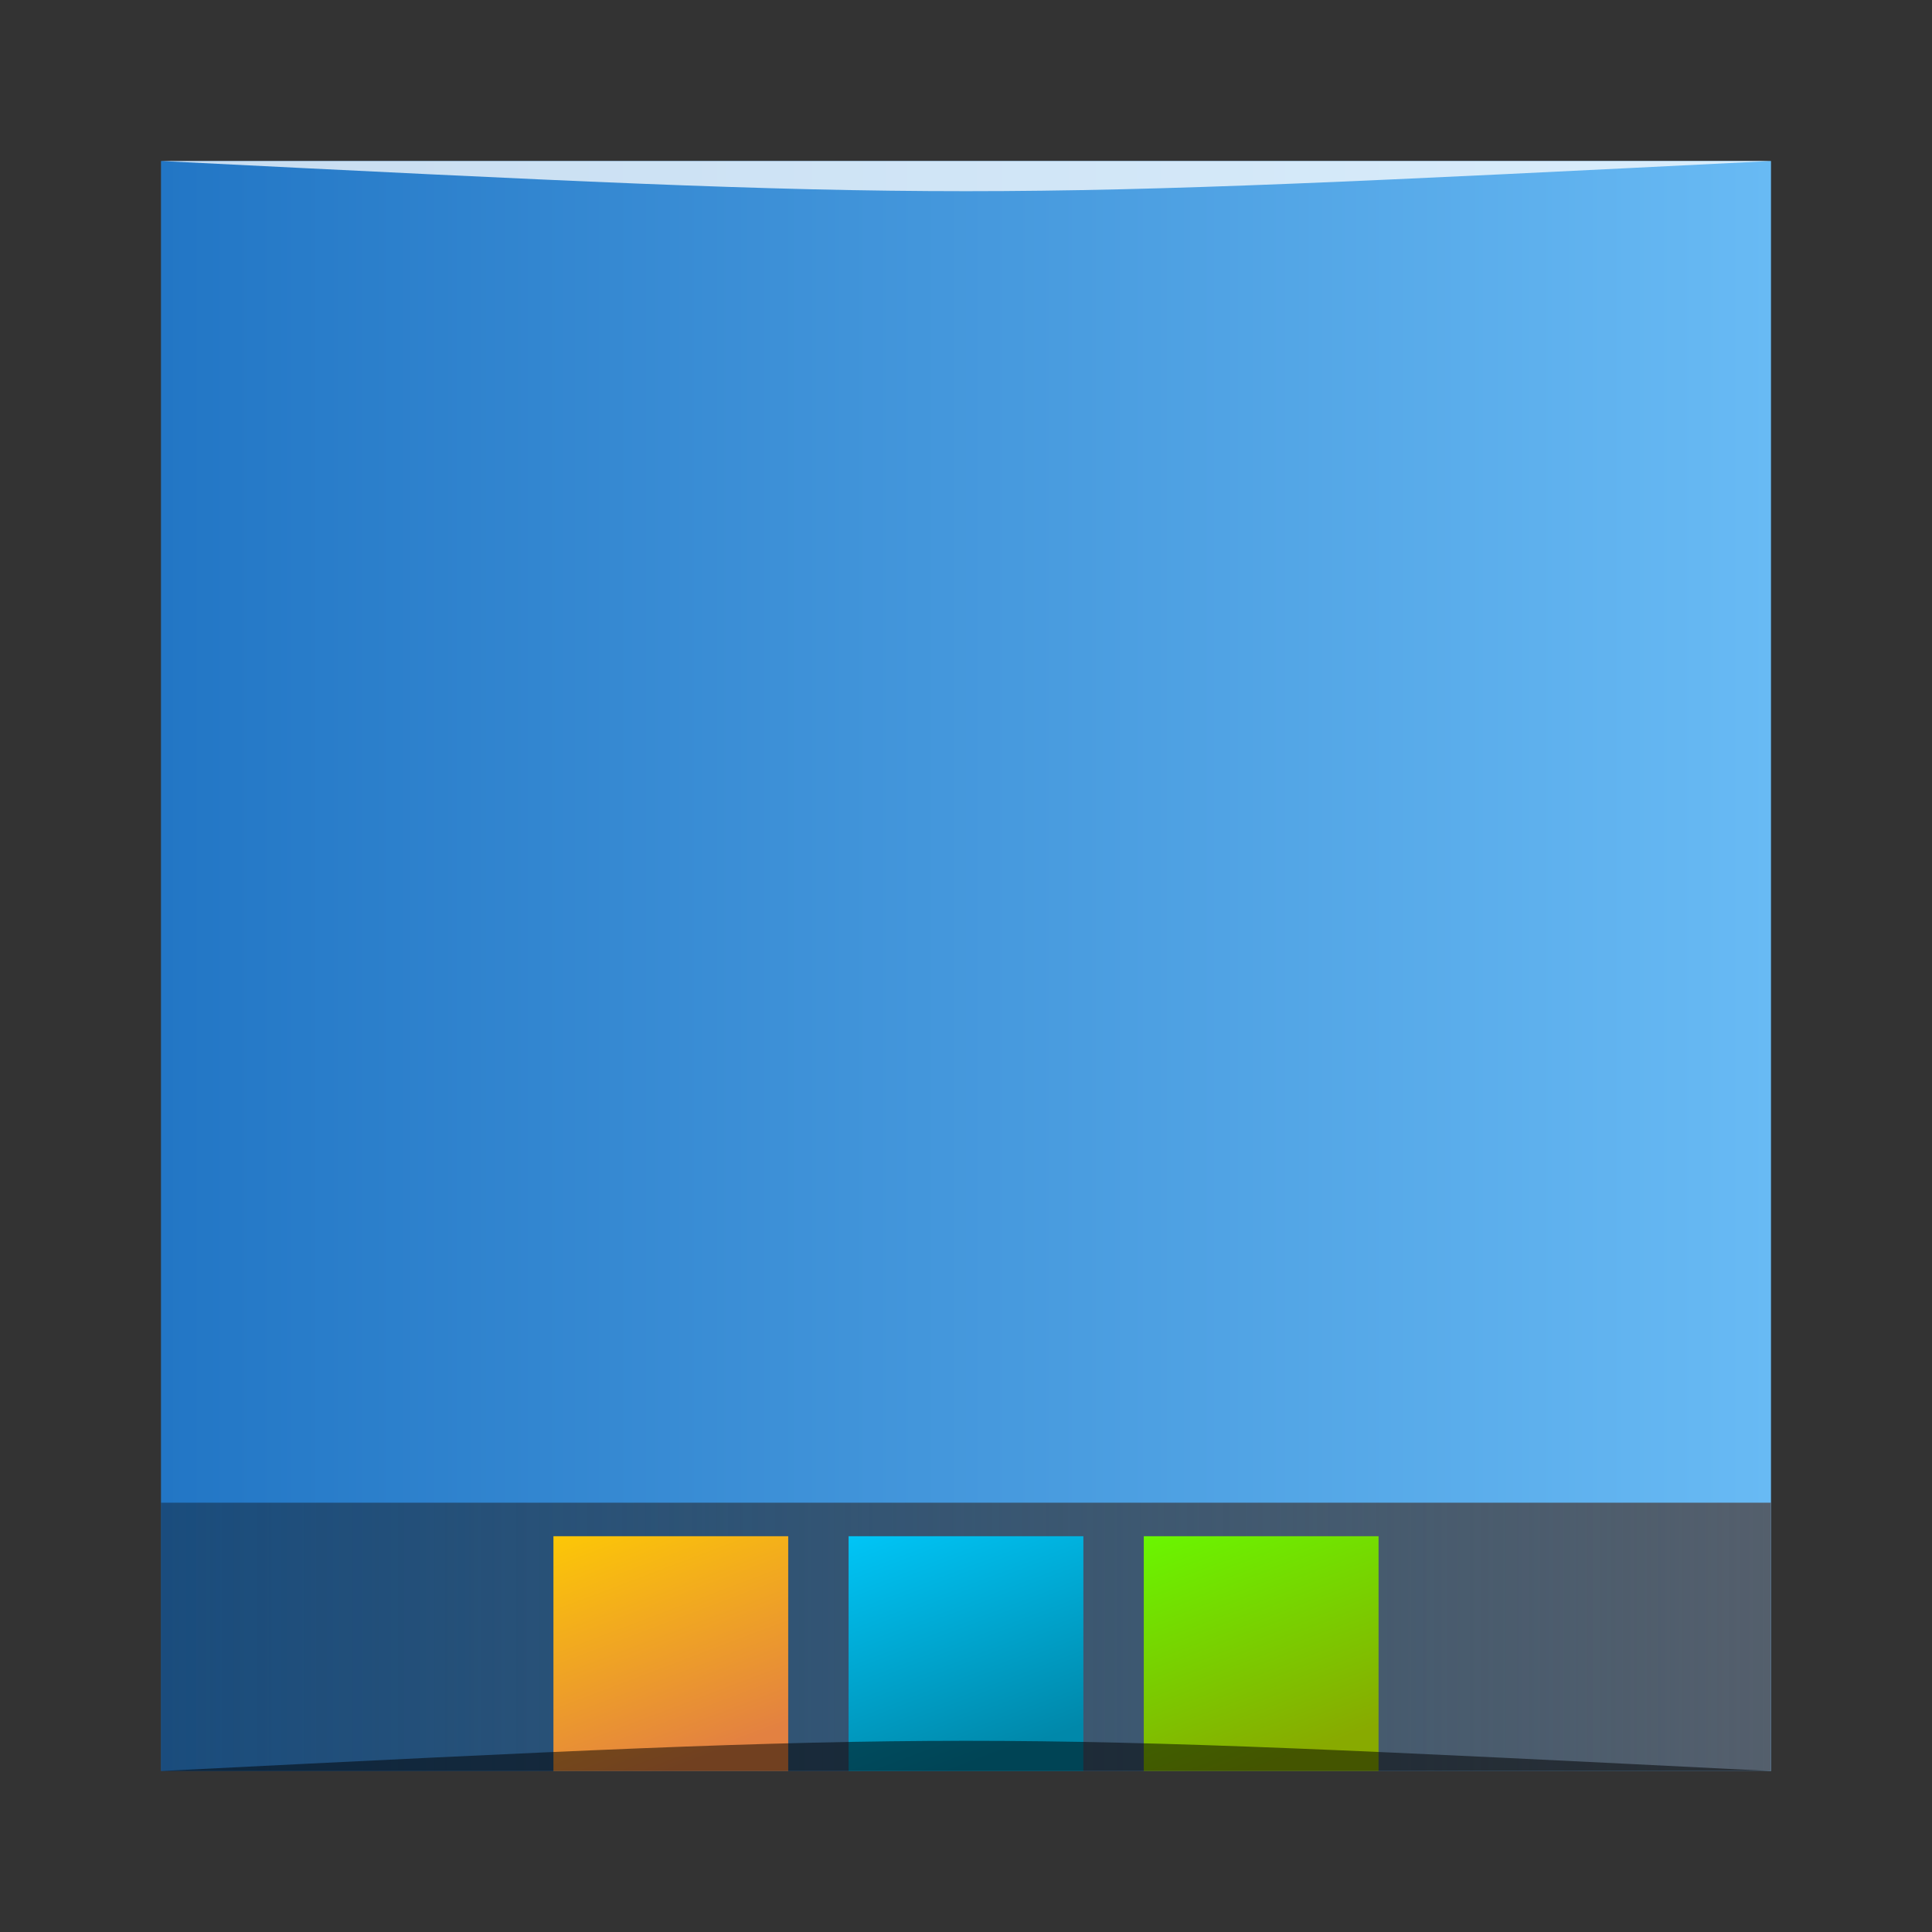 <?xml version="1.0" encoding="UTF-8" standalone="no"?>
<!-- Created with Inkscape (http://www.inkscape.org/) -->

<svg
   xmlns:dc="http://purl.org/dc/elements/1.1/"
   xmlns:cc="http://creativecommons.org/ns#"
   xmlns:rdf="http://www.w3.org/1999/02/22-rdf-syntax-ns#"
   xmlns:svg="http://www.w3.org/2000/svg"
   xmlns="http://www.w3.org/2000/svg"
   xmlns:xlink="http://www.w3.org/1999/xlink"
   xmlns:sodipodi="http://sodipodi.sourceforge.net/DTD/sodipodi-0.dtd"
   xmlns:inkscape="http://www.inkscape.org/namespaces/inkscape"
   width="48"
   height="48"
   id="svg2"
   version="1.1"
   inkscape:version="0.48.5 r10040"
   sodipodi:docname="dockbarx.svg">
  <rect width="100%" height="100%" fill="#333333" stroke="none"/>
  <defs
     id="defs4">
    <linearGradient
       inkscape:collect="always"
       id="linearGradient4336">
      <stop
         style="stop-color:#d8eaff;stop-opacity:1"
         offset="0"
         id="stop4338" />
      <stop
         style="stop-color:#deedff;stop-opacity:1"
         offset="1"
         id="stop4340" />
    </linearGradient>
    <linearGradient
       inkscape:collect="always"
       id="linearGradient4181">
      <stop
         style="stop-color:#ffffff;stop-opacity:1;"
         offset="0"
         id="stop4183" />
      <stop
         style="stop-color:#ffffff;stop-opacity:0;"
         offset="1"
         id="stop4185" />
    </linearGradient>
    <linearGradient
       id="linearGradient4166"
       inkscape:collect="always">
      <stop
         id="stop4168"
         offset="0"
         style="stop-color:#68a2ba;stop-opacity:1" />
      <stop
         id="stop4170"
         offset="1"
         style="stop-color:#66a0b8;stop-opacity:0" />
    </linearGradient>
    <linearGradient
       id="linearGradient4130"
       inkscape:collect="always">
      <stop
         id="stop4132"
         offset="0"
         style="stop-color:#0f1b29;stop-opacity:0.453" />
      <stop
         id="stop4134"
         offset="1"
         style="stop-color:#545f6c;stop-opacity:1" />
    </linearGradient>
    <linearGradient
       inkscape:collect="always"
       xlink:href="#linearGradient3700-46-1-4"
       id="linearGradient4121"
       x1="24.002"
       y1="-1052.361"
       x2="24.002"
       y2="-1004.358"
       gradientUnits="userSpaceOnUse" />
    <linearGradient
       inkscape:collect="always"
       xlink:href="#linearGradient4130"
       id="linearGradient4125"
       gradientUnits="userSpaceOnUse"
       x1="-1"
       y1="-1034.907"
       x2="48"
       y2="-1034.907"
       gradientTransform="matrix(0.833,0,0,-0.191,4,847.391)" />
    <linearGradient
       inkscape:collect="always"
       xlink:href="#linearGradient4166"
       id="linearGradient4163"
       gradientUnits="userSpaceOnUse"
       x1="48.078"
       y1="-1045.06"
       x2="32.993"
       y2="-1029.976"
       gradientTransform="matrix(1,0,0,-1,0,-1004.362)" />
    <linearGradient
       inkscape:collect="always"
       xlink:href="#linearGradient4181"
       id="linearGradient4187"
       x1="-0.53"
       y1="-15.993"
       x2="21.349"
       y2="21.903"
       gradientUnits="userSpaceOnUse" />
    <linearGradient
       inkscape:collect="always"
       xlink:href="#linearGradient1293-8"
       id="linearGradient4262"
       gradientUnits="userSpaceOnUse"
       gradientTransform="matrix(0.53,0,0,0.729,11.273,283.202)"
       x1="24.661"
       y1="1049.362"
       x2="21.964"
       y2="1039.602" />
    <linearGradient
       inkscape:collect="always"
       xlink:href="#linearGradient1233-8"
       id="linearGradient4266"
       gradientUnits="userSpaceOnUse"
       gradientTransform="matrix(0.53,0,0,0.729,3.939,283.202)"
       x1="24.661"
       y1="1049.362"
       x2="21.964"
       y2="1039.602" />
    <linearGradient
       inkscape:collect="always"
       xlink:href="#linearGradient4336"
       id="linearGradient4351"
       gradientUnits="userSpaceOnUse"
       gradientTransform="matrix(1.12,0,0,1.12,-4.051,-121.01)"
       x1="27.931"
       y1="1030.619"
       x2="27.931"
       y2="1018.421" />
    <linearGradient
       inkscape:collect="always"
       xlink:href="#linearGradient1271-4"
       id="linearGradient4405"
       gradientUnits="userSpaceOnUse"
       gradientTransform="matrix(0.53,0,0,0.729,18.606,283.202)"
       x1="24.661"
       y1="1049.362"
       x2="21.964"
       y2="1039.602" />
    <linearGradient
       id="linearGradient3700-46-1-4">
      <stop
         id="stop3702-4-1-6"
         style="stop-color:#2276c5;stop-opacity:1"
         offset="0" />
      <stop
         id="stop3704-2-4-4"
         style="stop-color:#68baf4;stop-opacity:1"
         offset="1" />
    </linearGradient>
    <linearGradient
       id="linearGradient1271-4">
      <stop
         style="stop-color:#88aa00;stop-opacity:1"
         offset="0"
         id="stop1273-2" />
      <stop
         style="stop-color:#66ff00;stop-opacity:1"
         offset="1"
         id="stop1275-7" />
    </linearGradient>
    <linearGradient
       id="linearGradient1293-8">
      <stop
         id="stop1295-8"
         offset="0"
         style="stop-color:#0088aa;stop-opacity:1" />
      <stop
         id="stop1297-6"
         offset="1"
         style="stop-color:#00ccff;stop-opacity:1" />
    </linearGradient>
    <linearGradient
       id="linearGradient1233-8">
      <stop
         id="stop1235-6"
         offset="0"
         style="stop-color:#e38141;stop-opacity:1" />
      <stop
         id="stop1237-5"
         offset="1"
         style="stop-color:#ffcf00;stop-opacity:1" />
    </linearGradient>
    <linearGradient
       inkscape:collect="always"
       xlink:href="#linearGradient3700-46-1-4"
       id="linearGradient3050"
       gradientUnits="userSpaceOnUse"
       x1="0"
       y1="-1027.362"
       x2="48"
       y2="-1027.362"
       gradientTransform="matrix(0.833,0,0,0.833,4,-171.394)" />
  </defs>
  <sodipodi:namedview
     id="base"
     pagecolor="#ffffff"
     bordercolor="#666666"
     borderopacity="1.0"
     inkscape:pageopacity="0.0"
     inkscape:pageshadow="2"
     inkscape:zoom="4.234375"
     inkscape:cx="46.475934"
     inkscape:cy="41.999092"
     inkscape:document-units="px"
     inkscape:current-layer="layer1"
     showgrid="true"
     inkscape:window-width="1301"
     inkscape:window-height="744"
     inkscape:window-x="65"
     inkscape:window-y="24"
     inkscape:window-maximized="1"
     inkscape:showpageshadow="false"
     borderlayer="true">
    <sodipodi:guide
       position="3,3"
       orientation="-42,0"
       id="guide4201" />
    <sodipodi:guide
       position="3,45"
       orientation="0,42"
       id="guide4203" />
    <sodipodi:guide
       position="45,45"
       orientation="42,0"
       id="guide4205" />
    <sodipodi:guide
       position="23.375,3"
       orientation="0,-42"
       id="guide4207" />
    <inkscape:grid
       type="xygrid"
       id="grid3048" />
  </sodipodi:namedview>
  <g
     inkscape:label="Capa 1"
     inkscape:groupmode="layer"
     id="layer1"
     transform="translate(0,-1004.362)">
    <rect
       style="fill:url(#linearGradient3050);fill-opacity:1;stroke:none"
       id="rect2991-1-7"
       width="40"
       height="40"
       x="4"
       y="-1048.362"
       ry="0"
       transform="scale(1,-1)" />
    <path
       style="fill:url(#linearGradient4125);fill-opacity:1;stroke:none"
       d="m 4,1041.696 0,6.667 1.621,0 36.758,0 1.621,0 0,-6.667 z"
       id="rect4123"
       inkscape:connector-curvature="0"
       sodipodi:nodetypes="ccccccc" />
    <rect
       style="fill:url(#linearGradient4262);fill-opacity:1;stroke:none"
       id="rect4260"
       width="5.833"
       height="5.833"
       x="21.083"
       y="1042.529"
       ry="0" />
    <rect
       ry="0"
       y="1042.529"
       x="13.75"
       height="5.833"
       width="5.833"
       id="rect4264"
       style="fill:url(#linearGradient4266);fill-opacity:1;stroke:none" />
    <rect
       ry="0"
       y="1042.529"
       x="28.417"
       height="5.833"
       width="5.833"
       id="rect4403"
       style="fill:url(#linearGradient4405);fill-opacity:1;stroke:none" />
    <path
       style="opacity:0.5;fill:#000000;fill-opacity:1;stroke:none"
       d="m 4,1048.362 0,0 c 20,-1 20,-1 40,0 z"
       id="path3257"
       inkscape:connector-curvature="0"
       sodipodi:nodetypes="cccc" />
    <path
       sodipodi:nodetypes="cccc"
       inkscape:connector-curvature="0"
       id="path4027"
       d="m 4,1008.362 0,0 c 20,1 20,1 40,0 z"
       style="opacity:0.75;fill:#ffffff;fill-opacity:1;stroke:none" />
  </g>
</svg>
